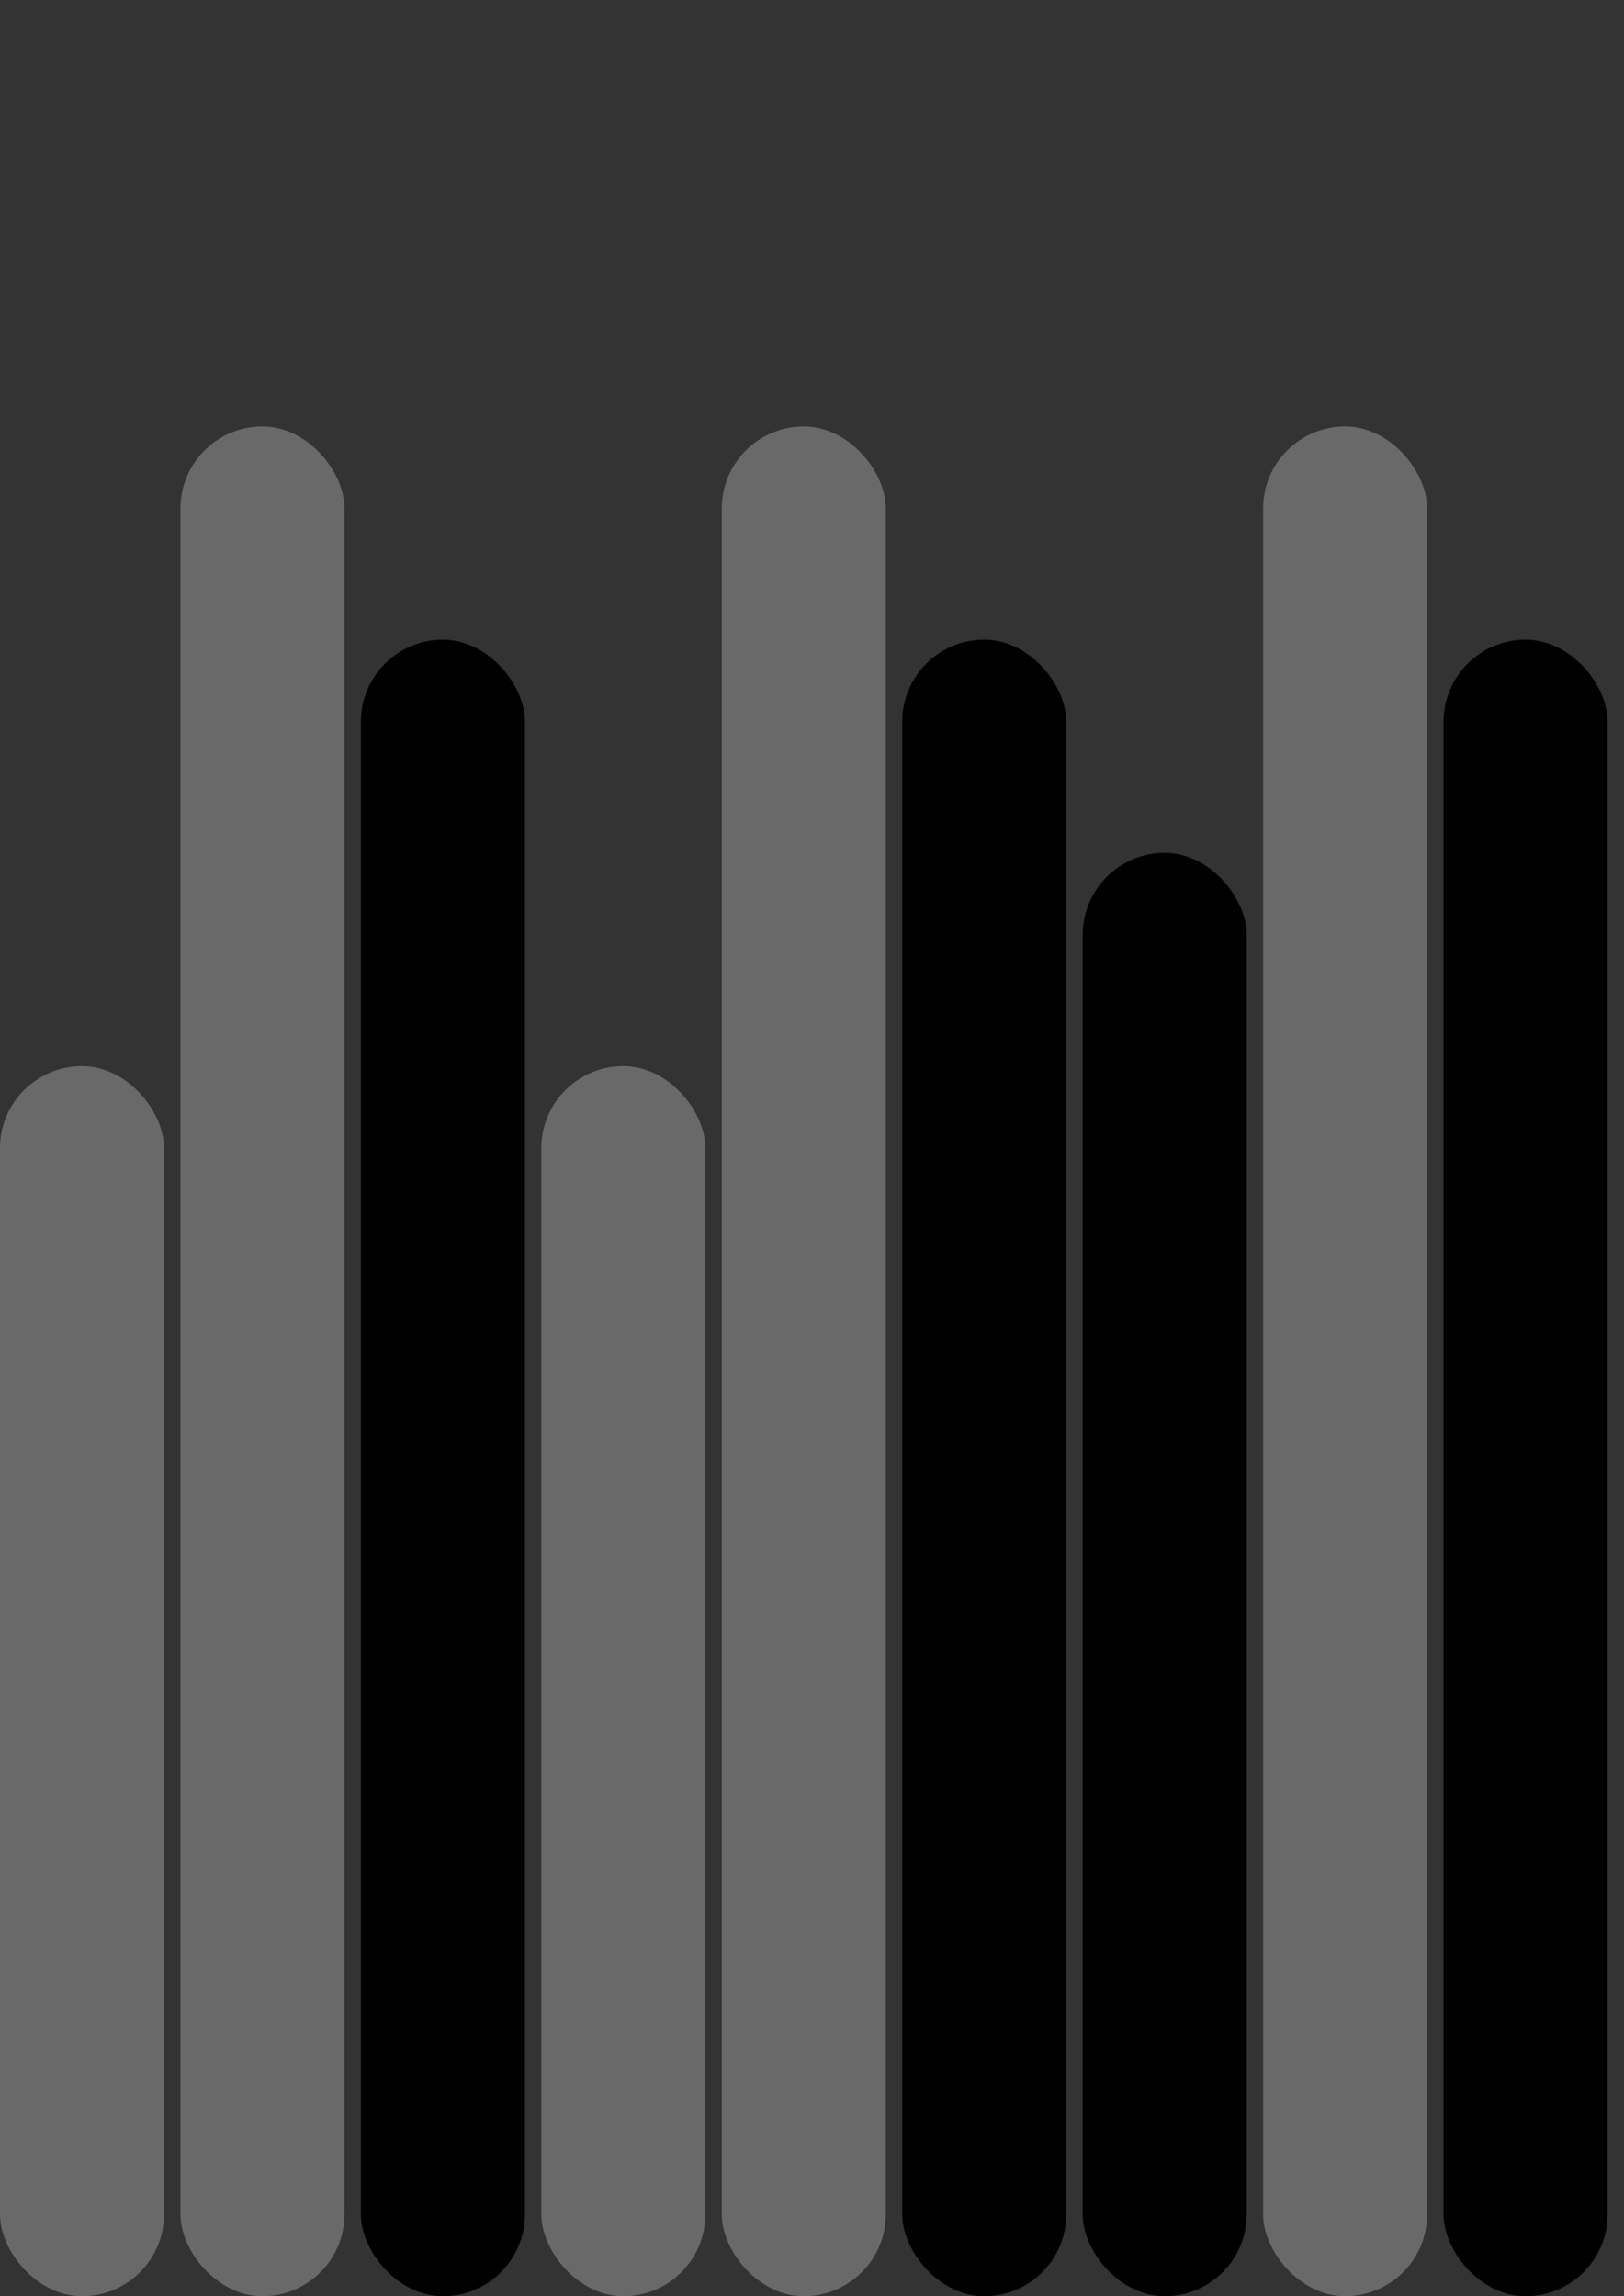 <svg version='1.1'
    baseProfile='full'
    width='99' height='140'
    xmlns='http://www.w3.org/2000/svg'>
    <rect width="100%" height="100%" fill="#333333" stroke="none"/>
    <rect x='0' y='0' width=';99' height='140' style='fill:white;' />
    <rect x='0' y='65' rx='5' ry='5' width='10' height='75' style='fill:dimgray' />
    <rect x='11' y='26' rx='5' ry='5' width='10' height='114' style='fill:dimgray' />
    <rect x='22' y='39' rx='5' ry='5' width='10' height='101' style='fill:hsl(132,93%,50%)' />
    <rect x='33' y='65' rx='5' ry='5' width='10' height='75' style='fill:dimgray' />
    <rect x='44' y='26' rx='5' ry='5' width='10' height='114' style='fill:dimgray' />
    <rect x='55' y='39' rx='5' ry='5' width='10' height='101' style='fill:hsl(132,93%,50%)' />
    <rect x='66' y='52' rx='5' ry='5' width='10' height='88' style='fill:hsl(176,93%,50%)' />
    <rect x='77' y='26' rx='5' ry='5' width='10' height='114' style='fill:dimgray' />
    <rect x='88' y='39' rx='5' ry='5' width='10' height='101' style='fill:hsl(132,93%,50%)' />
</svg>